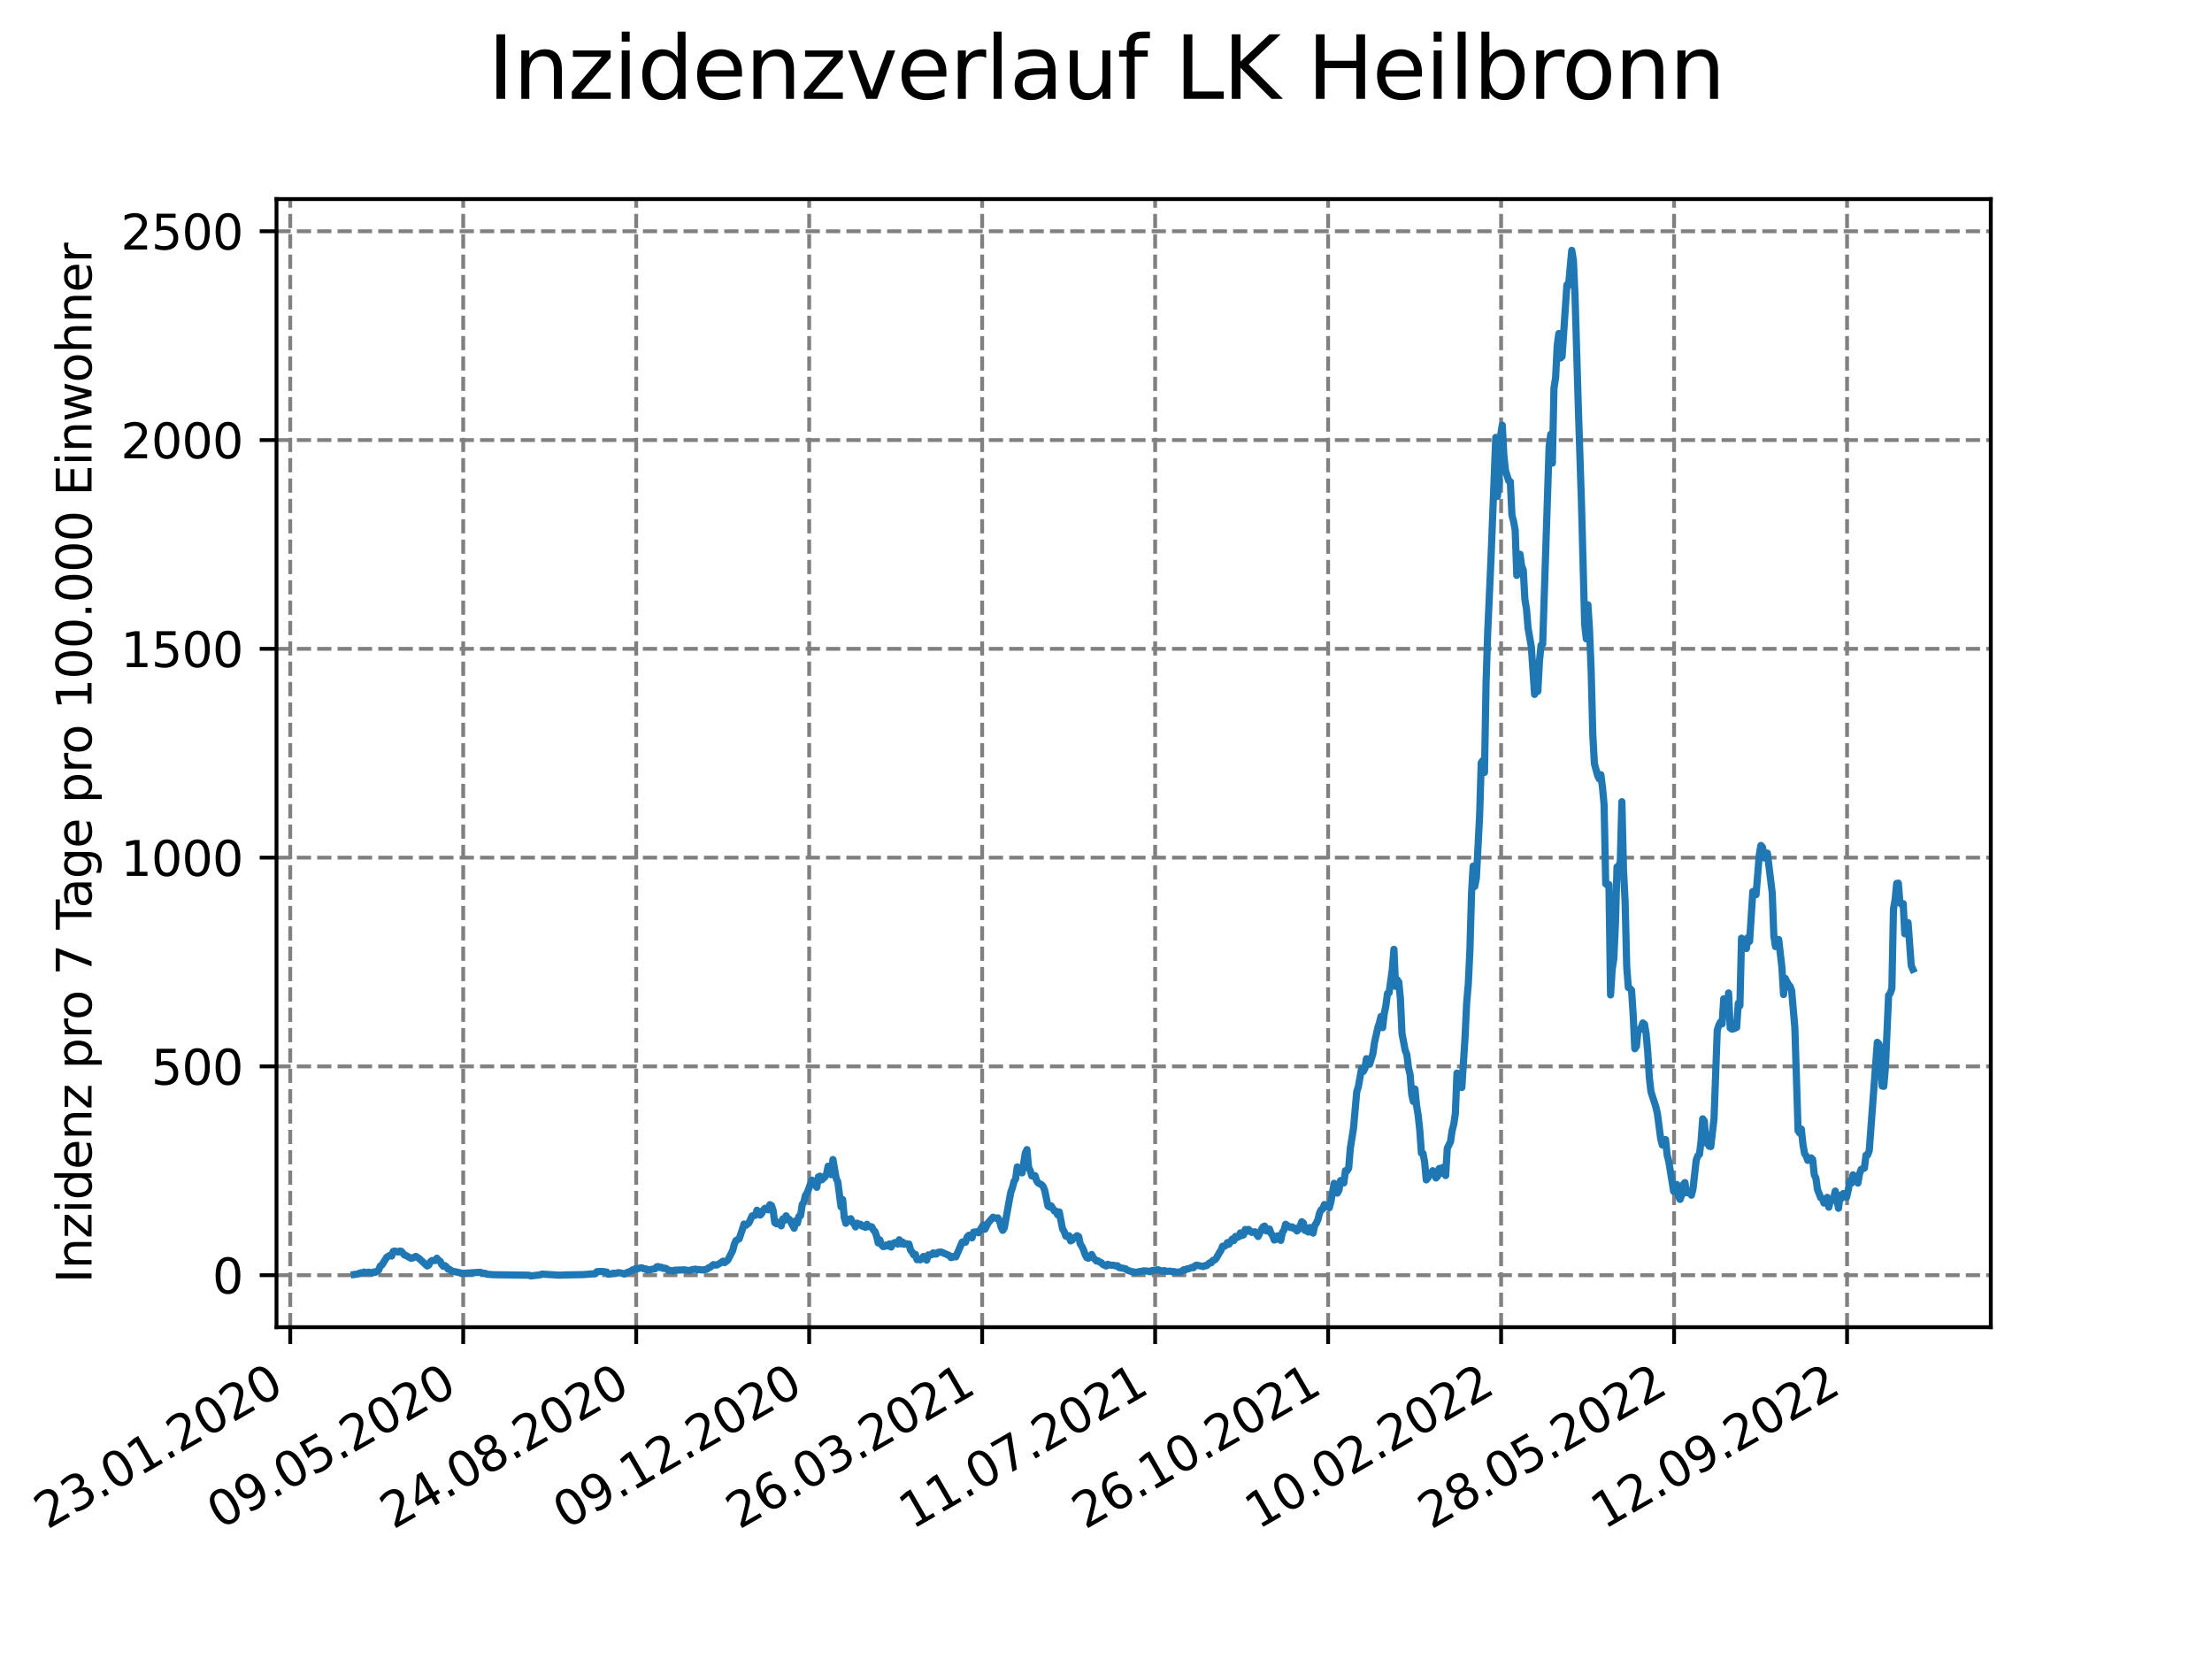 <?xml version="1.0" encoding="utf-8" standalone="no"?>
<!DOCTYPE svg PUBLIC "-//W3C//DTD SVG 1.1//EN"
  "http://www.w3.org/Graphics/SVG/1.1/DTD/svg11.dtd">
<svg xmlns:xlink="http://www.w3.org/1999/xlink" width="460.8pt" height="345.6pt" viewBox="0 0 460.8 345.6" xmlns="http://www.w3.org/2000/svg" version="1.1">
 <defs>
  <style type="text/css">*{stroke-linejoin: round; stroke-linecap: butt}</style>
 </defs>
 <g id="figure_1">
  <g id="patch_1">
   <path d="M 0 345.6 
L 460.8 345.6 
L 460.8 0 
L 0 0 
z
" style="fill: #ffffff"/>
  </g>
  <g id="axes_1">
   <g id="patch_2">
    <path d="M 57.6 276.48 
L 414.72 276.48 
L 414.72 41.472 
L 57.6 41.472 
z
" style="fill: #ffffff"/>
   </g>
   <g id="matplotlib.axis_1">
    <g id="xtick_1">
     <g id="line2d_1">
      <path d="M 60.46 276.48 
L 60.46 41.472 
" clip-path="url(#p7b4a2d4004)" style="fill: none; stroke-dasharray: 2.96,1.28; stroke-dashoffset: 0; stroke: #808080; stroke-width: 0.8"/>
     </g>
     <g id="line2d_2">
      <defs>
       <path id="m127099e296" d="M 0 0 
L 0 3.5 
" style="stroke: #000000; stroke-width: 0.8"/>
      </defs>
      <g>
       <use xlink:href="#m127099e296" x="60.46" y="276.48" style="stroke: #000000; stroke-width: 0.8"/>
      </g>
     </g>
     <g id="text_1">
      <!-- 23.01.2020 -->
      <g transform="translate(9.835 318.689) rotate(-30) scale(0.1 -0.1)">
       <defs>
        <path id="DejaVuSans-32" d="M 1228 531 
L 3431 531 
L 3431 0 
L 469 0 
L 469 531 
Q 828 903 1448 1529 
Q 2069 2156 2228 2338 
Q 2531 2678 2651 2914 
Q 2772 3150 2772 3378 
Q 2772 3750 2511 3984 
Q 2250 4219 1831 4219 
Q 1534 4219 1204 4116 
Q 875 4013 500 3803 
L 500 4441 
Q 881 4594 1212 4672 
Q 1544 4750 1819 4750 
Q 2544 4750 2975 4387 
Q 3406 4025 3406 3419 
Q 3406 3131 3298 2873 
Q 3191 2616 2906 2266 
Q 2828 2175 2409 1742 
Q 1991 1309 1228 531 
z
" transform="scale(0.016)"/>
        <path id="DejaVuSans-33" d="M 2597 2516 
Q 3050 2419 3304 2112 
Q 3559 1806 3559 1356 
Q 3559 666 3084 287 
Q 2609 -91 1734 -91 
Q 1441 -91 1130 -33 
Q 819 25 488 141 
L 488 750 
Q 750 597 1062 519 
Q 1375 441 1716 441 
Q 2309 441 2620 675 
Q 2931 909 2931 1356 
Q 2931 1769 2642 2001 
Q 2353 2234 1838 2234 
L 1294 2234 
L 1294 2753 
L 1863 2753 
Q 2328 2753 2575 2939 
Q 2822 3125 2822 3475 
Q 2822 3834 2567 4026 
Q 2313 4219 1838 4219 
Q 1578 4219 1281 4162 
Q 984 4106 628 3988 
L 628 4550 
Q 988 4650 1302 4700 
Q 1616 4750 1894 4750 
Q 2613 4750 3031 4423 
Q 3450 4097 3450 3541 
Q 3450 3153 3228 2886 
Q 3006 2619 2597 2516 
z
" transform="scale(0.016)"/>
        <path id="DejaVuSans-2e" d="M 684 794 
L 1344 794 
L 1344 0 
L 684 0 
L 684 794 
z
" transform="scale(0.016)"/>
        <path id="DejaVuSans-30" d="M 2034 4250 
Q 1547 4250 1301 3770 
Q 1056 3291 1056 2328 
Q 1056 1369 1301 889 
Q 1547 409 2034 409 
Q 2525 409 2770 889 
Q 3016 1369 3016 2328 
Q 3016 3291 2770 3770 
Q 2525 4250 2034 4250 
z
M 2034 4750 
Q 2819 4750 3233 4129 
Q 3647 3509 3647 2328 
Q 3647 1150 3233 529 
Q 2819 -91 2034 -91 
Q 1250 -91 836 529 
Q 422 1150 422 2328 
Q 422 3509 836 4129 
Q 1250 4750 2034 4750 
z
" transform="scale(0.016)"/>
        <path id="DejaVuSans-31" d="M 794 531 
L 1825 531 
L 1825 4091 
L 703 3866 
L 703 4441 
L 1819 4666 
L 2450 4666 
L 2450 531 
L 3481 531 
L 3481 0 
L 794 0 
L 794 531 
z
" transform="scale(0.016)"/>
       </defs>
       <use xlink:href="#DejaVuSans-32"/>
       <use xlink:href="#DejaVuSans-33" x="63.623"/>
       <use xlink:href="#DejaVuSans-2e" x="127.246"/>
       <use xlink:href="#DejaVuSans-30" x="159.033"/>
       <use xlink:href="#DejaVuSans-31" x="222.656"/>
       <use xlink:href="#DejaVuSans-2e" x="286.279"/>
       <use xlink:href="#DejaVuSans-32" x="318.066"/>
       <use xlink:href="#DejaVuSans-30" x="381.689"/>
       <use xlink:href="#DejaVuSans-32" x="445.312"/>
       <use xlink:href="#DejaVuSans-30" x="508.936"/>
      </g>
     </g>
    </g>
    <g id="xtick_2">
     <g id="line2d_3">
      <path d="M 96.495 276.48 
L 96.495 41.472 
" clip-path="url(#p7b4a2d4004)" style="fill: none; stroke-dasharray: 2.96,1.28; stroke-dashoffset: 0; stroke: #808080; stroke-width: 0.8"/>
     </g>
     <g id="line2d_4">
      <g>
       <use xlink:href="#m127099e296" x="96.495" y="276.48" style="stroke: #000000; stroke-width: 0.8"/>
      </g>
     </g>
     <g id="text_2">
      <!-- 09.05.2020 -->
      <g transform="translate(45.87 318.689) rotate(-30) scale(0.1 -0.1)">
       <defs>
        <path id="DejaVuSans-39" d="M 703 97 
L 703 672 
Q 941 559 1184 500 
Q 1428 441 1663 441 
Q 2288 441 2617 861 
Q 2947 1281 2994 2138 
Q 2813 1869 2534 1725 
Q 2256 1581 1919 1581 
Q 1219 1581 811 2004 
Q 403 2428 403 3163 
Q 403 3881 828 4315 
Q 1253 4750 1959 4750 
Q 2769 4750 3195 4129 
Q 3622 3509 3622 2328 
Q 3622 1225 3098 567 
Q 2575 -91 1691 -91 
Q 1453 -91 1209 -44 
Q 966 3 703 97 
z
M 1959 2075 
Q 2384 2075 2632 2365 
Q 2881 2656 2881 3163 
Q 2881 3666 2632 3958 
Q 2384 4250 1959 4250 
Q 1534 4250 1286 3958 
Q 1038 3666 1038 3163 
Q 1038 2656 1286 2365 
Q 1534 2075 1959 2075 
z
" transform="scale(0.016)"/>
        <path id="DejaVuSans-35" d="M 691 4666 
L 3169 4666 
L 3169 4134 
L 1269 4134 
L 1269 2991 
Q 1406 3038 1543 3061 
Q 1681 3084 1819 3084 
Q 2600 3084 3056 2656 
Q 3513 2228 3513 1497 
Q 3513 744 3044 326 
Q 2575 -91 1722 -91 
Q 1428 -91 1123 -41 
Q 819 9 494 109 
L 494 744 
Q 775 591 1075 516 
Q 1375 441 1709 441 
Q 2250 441 2565 725 
Q 2881 1009 2881 1497 
Q 2881 1984 2565 2268 
Q 2250 2553 1709 2553 
Q 1456 2553 1204 2497 
Q 953 2441 691 2322 
L 691 4666 
z
" transform="scale(0.016)"/>
       </defs>
       <use xlink:href="#DejaVuSans-30"/>
       <use xlink:href="#DejaVuSans-39" x="63.623"/>
       <use xlink:href="#DejaVuSans-2e" x="127.246"/>
       <use xlink:href="#DejaVuSans-30" x="159.033"/>
       <use xlink:href="#DejaVuSans-35" x="222.656"/>
       <use xlink:href="#DejaVuSans-2e" x="286.279"/>
       <use xlink:href="#DejaVuSans-32" x="318.066"/>
       <use xlink:href="#DejaVuSans-30" x="381.689"/>
       <use xlink:href="#DejaVuSans-32" x="445.312"/>
       <use xlink:href="#DejaVuSans-30" x="508.936"/>
      </g>
     </g>
    </g>
    <g id="xtick_3">
     <g id="line2d_5">
      <path d="M 132.53 276.48 
L 132.53 41.472 
" clip-path="url(#p7b4a2d4004)" style="fill: none; stroke-dasharray: 2.96,1.28; stroke-dashoffset: 0; stroke: #808080; stroke-width: 0.8"/>
     </g>
     <g id="line2d_6">
      <g>
       <use xlink:href="#m127099e296" x="132.53" y="276.48" style="stroke: #000000; stroke-width: 0.8"/>
      </g>
     </g>
     <g id="text_3">
      <!-- 24.08.2020 -->
      <g transform="translate(81.905 318.689) rotate(-30) scale(0.1 -0.1)">
       <defs>
        <path id="DejaVuSans-34" d="M 2419 4116 
L 825 1625 
L 2419 1625 
L 2419 4116 
z
M 2253 4666 
L 3047 4666 
L 3047 1625 
L 3713 1625 
L 3713 1100 
L 3047 1100 
L 3047 0 
L 2419 0 
L 2419 1100 
L 313 1100 
L 313 1709 
L 2253 4666 
z
" transform="scale(0.016)"/>
        <path id="DejaVuSans-38" d="M 2034 2216 
Q 1584 2216 1326 1975 
Q 1069 1734 1069 1313 
Q 1069 891 1326 650 
Q 1584 409 2034 409 
Q 2484 409 2743 651 
Q 3003 894 3003 1313 
Q 3003 1734 2745 1975 
Q 2488 2216 2034 2216 
z
M 1403 2484 
Q 997 2584 770 2862 
Q 544 3141 544 3541 
Q 544 4100 942 4425 
Q 1341 4750 2034 4750 
Q 2731 4750 3128 4425 
Q 3525 4100 3525 3541 
Q 3525 3141 3298 2862 
Q 3072 2584 2669 2484 
Q 3125 2378 3379 2068 
Q 3634 1759 3634 1313 
Q 3634 634 3220 271 
Q 2806 -91 2034 -91 
Q 1263 -91 848 271 
Q 434 634 434 1313 
Q 434 1759 690 2068 
Q 947 2378 1403 2484 
z
M 1172 3481 
Q 1172 3119 1398 2916 
Q 1625 2713 2034 2713 
Q 2441 2713 2670 2916 
Q 2900 3119 2900 3481 
Q 2900 3844 2670 4047 
Q 2441 4250 2034 4250 
Q 1625 4250 1398 4047 
Q 1172 3844 1172 3481 
z
" transform="scale(0.016)"/>
       </defs>
       <use xlink:href="#DejaVuSans-32"/>
       <use xlink:href="#DejaVuSans-34" x="63.623"/>
       <use xlink:href="#DejaVuSans-2e" x="127.246"/>
       <use xlink:href="#DejaVuSans-30" x="159.033"/>
       <use xlink:href="#DejaVuSans-38" x="222.656"/>
       <use xlink:href="#DejaVuSans-2e" x="286.279"/>
       <use xlink:href="#DejaVuSans-32" x="318.066"/>
       <use xlink:href="#DejaVuSans-30" x="381.689"/>
       <use xlink:href="#DejaVuSans-32" x="445.312"/>
       <use xlink:href="#DejaVuSans-30" x="508.936"/>
      </g>
     </g>
    </g>
    <g id="xtick_4">
     <g id="line2d_7">
      <path d="M 168.566 276.48 
L 168.566 41.472 
" clip-path="url(#p7b4a2d4004)" style="fill: none; stroke-dasharray: 2.96,1.28; stroke-dashoffset: 0; stroke: #808080; stroke-width: 0.8"/>
     </g>
     <g id="line2d_8">
      <g>
       <use xlink:href="#m127099e296" x="168.566" y="276.48" style="stroke: #000000; stroke-width: 0.8"/>
      </g>
     </g>
     <g id="text_4">
      <!-- 09.12.2020 -->
      <g transform="translate(117.941 318.689) rotate(-30) scale(0.1 -0.1)">
       <use xlink:href="#DejaVuSans-30"/>
       <use xlink:href="#DejaVuSans-39" x="63.623"/>
       <use xlink:href="#DejaVuSans-2e" x="127.246"/>
       <use xlink:href="#DejaVuSans-31" x="159.033"/>
       <use xlink:href="#DejaVuSans-32" x="222.656"/>
       <use xlink:href="#DejaVuSans-2e" x="286.279"/>
       <use xlink:href="#DejaVuSans-32" x="318.066"/>
       <use xlink:href="#DejaVuSans-30" x="381.689"/>
       <use xlink:href="#DejaVuSans-32" x="445.312"/>
       <use xlink:href="#DejaVuSans-30" x="508.936"/>
      </g>
     </g>
    </g>
    <g id="xtick_5">
     <g id="line2d_9">
      <path d="M 204.601 276.48 
L 204.601 41.472 
" clip-path="url(#p7b4a2d4004)" style="fill: none; stroke-dasharray: 2.96,1.28; stroke-dashoffset: 0; stroke: #808080; stroke-width: 0.8"/>
     </g>
     <g id="line2d_10">
      <g>
       <use xlink:href="#m127099e296" x="204.601" y="276.48" style="stroke: #000000; stroke-width: 0.8"/>
      </g>
     </g>
     <g id="text_5">
      <!-- 26.03.2021 -->
      <g transform="translate(153.976 318.689) rotate(-30) scale(0.1 -0.1)">
       <defs>
        <path id="DejaVuSans-36" d="M 2113 2584 
Q 1688 2584 1439 2293 
Q 1191 2003 1191 1497 
Q 1191 994 1439 701 
Q 1688 409 2113 409 
Q 2538 409 2786 701 
Q 3034 994 3034 1497 
Q 3034 2003 2786 2293 
Q 2538 2584 2113 2584 
z
M 3366 4563 
L 3366 3988 
Q 3128 4100 2886 4159 
Q 2644 4219 2406 4219 
Q 1781 4219 1451 3797 
Q 1122 3375 1075 2522 
Q 1259 2794 1537 2939 
Q 1816 3084 2150 3084 
Q 2853 3084 3261 2657 
Q 3669 2231 3669 1497 
Q 3669 778 3244 343 
Q 2819 -91 2113 -91 
Q 1303 -91 875 529 
Q 447 1150 447 2328 
Q 447 3434 972 4092 
Q 1497 4750 2381 4750 
Q 2619 4750 2861 4703 
Q 3103 4656 3366 4563 
z
" transform="scale(0.016)"/>
       </defs>
       <use xlink:href="#DejaVuSans-32"/>
       <use xlink:href="#DejaVuSans-36" x="63.623"/>
       <use xlink:href="#DejaVuSans-2e" x="127.246"/>
       <use xlink:href="#DejaVuSans-30" x="159.033"/>
       <use xlink:href="#DejaVuSans-33" x="222.656"/>
       <use xlink:href="#DejaVuSans-2e" x="286.279"/>
       <use xlink:href="#DejaVuSans-32" x="318.066"/>
       <use xlink:href="#DejaVuSans-30" x="381.689"/>
       <use xlink:href="#DejaVuSans-32" x="445.312"/>
       <use xlink:href="#DejaVuSans-31" x="508.936"/>
      </g>
     </g>
    </g>
    <g id="xtick_6">
     <g id="line2d_11">
      <path d="M 240.636 276.48 
L 240.636 41.472 
" clip-path="url(#p7b4a2d4004)" style="fill: none; stroke-dasharray: 2.96,1.28; stroke-dashoffset: 0; stroke: #808080; stroke-width: 0.8"/>
     </g>
     <g id="line2d_12">
      <g>
       <use xlink:href="#m127099e296" x="240.636" y="276.48" style="stroke: #000000; stroke-width: 0.8"/>
      </g>
     </g>
     <g id="text_6">
      <!-- 11.07.2021 -->
      <g transform="translate(190.011 318.689) rotate(-30) scale(0.1 -0.1)">
       <defs>
        <path id="DejaVuSans-37" d="M 525 4666 
L 3525 4666 
L 3525 4397 
L 1831 0 
L 1172 0 
L 2766 4134 
L 525 4134 
L 525 4666 
z
" transform="scale(0.016)"/>
       </defs>
       <use xlink:href="#DejaVuSans-31"/>
       <use xlink:href="#DejaVuSans-31" x="63.623"/>
       <use xlink:href="#DejaVuSans-2e" x="127.246"/>
       <use xlink:href="#DejaVuSans-30" x="159.033"/>
       <use xlink:href="#DejaVuSans-37" x="222.656"/>
       <use xlink:href="#DejaVuSans-2e" x="286.279"/>
       <use xlink:href="#DejaVuSans-32" x="318.066"/>
       <use xlink:href="#DejaVuSans-30" x="381.689"/>
       <use xlink:href="#DejaVuSans-32" x="445.312"/>
       <use xlink:href="#DejaVuSans-31" x="508.936"/>
      </g>
     </g>
    </g>
    <g id="xtick_7">
     <g id="line2d_13">
      <path d="M 276.672 276.48 
L 276.672 41.472 
" clip-path="url(#p7b4a2d4004)" style="fill: none; stroke-dasharray: 2.96,1.28; stroke-dashoffset: 0; stroke: #808080; stroke-width: 0.8"/>
     </g>
     <g id="line2d_14">
      <g>
       <use xlink:href="#m127099e296" x="276.672" y="276.48" style="stroke: #000000; stroke-width: 0.8"/>
      </g>
     </g>
     <g id="text_7">
      <!-- 26.10.2021 -->
      <g transform="translate(226.046 318.689) rotate(-30) scale(0.1 -0.1)">
       <use xlink:href="#DejaVuSans-32"/>
       <use xlink:href="#DejaVuSans-36" x="63.623"/>
       <use xlink:href="#DejaVuSans-2e" x="127.246"/>
       <use xlink:href="#DejaVuSans-31" x="159.033"/>
       <use xlink:href="#DejaVuSans-30" x="222.656"/>
       <use xlink:href="#DejaVuSans-2e" x="286.279"/>
       <use xlink:href="#DejaVuSans-32" x="318.066"/>
       <use xlink:href="#DejaVuSans-30" x="381.689"/>
       <use xlink:href="#DejaVuSans-32" x="445.312"/>
       <use xlink:href="#DejaVuSans-31" x="508.936"/>
      </g>
     </g>
    </g>
    <g id="xtick_8">
     <g id="line2d_15">
      <path d="M 312.707 276.48 
L 312.707 41.472 
" clip-path="url(#p7b4a2d4004)" style="fill: none; stroke-dasharray: 2.96,1.28; stroke-dashoffset: 0; stroke: #808080; stroke-width: 0.8"/>
     </g>
     <g id="line2d_16">
      <g>
       <use xlink:href="#m127099e296" x="312.707" y="276.48" style="stroke: #000000; stroke-width: 0.8"/>
      </g>
     </g>
     <g id="text_8">
      <!-- 10.02.2022 -->
      <g transform="translate(262.082 318.689) rotate(-30) scale(0.1 -0.1)">
       <use xlink:href="#DejaVuSans-31"/>
       <use xlink:href="#DejaVuSans-30" x="63.623"/>
       <use xlink:href="#DejaVuSans-2e" x="127.246"/>
       <use xlink:href="#DejaVuSans-30" x="159.033"/>
       <use xlink:href="#DejaVuSans-32" x="222.656"/>
       <use xlink:href="#DejaVuSans-2e" x="286.279"/>
       <use xlink:href="#DejaVuSans-32" x="318.066"/>
       <use xlink:href="#DejaVuSans-30" x="381.689"/>
       <use xlink:href="#DejaVuSans-32" x="445.312"/>
       <use xlink:href="#DejaVuSans-32" x="508.936"/>
      </g>
     </g>
    </g>
    <g id="xtick_9">
     <g id="line2d_17">
      <path d="M 348.742 276.48 
L 348.742 41.472 
" clip-path="url(#p7b4a2d4004)" style="fill: none; stroke-dasharray: 2.96,1.28; stroke-dashoffset: 0; stroke: #808080; stroke-width: 0.8"/>
     </g>
     <g id="line2d_18">
      <g>
       <use xlink:href="#m127099e296" x="348.742" y="276.48" style="stroke: #000000; stroke-width: 0.8"/>
      </g>
     </g>
     <g id="text_9">
      <!-- 28.05.2022 -->
      <g transform="translate(298.117 318.689) rotate(-30) scale(0.1 -0.1)">
       <use xlink:href="#DejaVuSans-32"/>
       <use xlink:href="#DejaVuSans-38" x="63.623"/>
       <use xlink:href="#DejaVuSans-2e" x="127.246"/>
       <use xlink:href="#DejaVuSans-30" x="159.033"/>
       <use xlink:href="#DejaVuSans-35" x="222.656"/>
       <use xlink:href="#DejaVuSans-2e" x="286.279"/>
       <use xlink:href="#DejaVuSans-32" x="318.066"/>
       <use xlink:href="#DejaVuSans-30" x="381.689"/>
       <use xlink:href="#DejaVuSans-32" x="445.312"/>
       <use xlink:href="#DejaVuSans-32" x="508.936"/>
      </g>
     </g>
    </g>
    <g id="xtick_10">
     <g id="line2d_19">
      <path d="M 384.778 276.48 
L 384.778 41.472 
" clip-path="url(#p7b4a2d4004)" style="fill: none; stroke-dasharray: 2.96,1.28; stroke-dashoffset: 0; stroke: #808080; stroke-width: 0.8"/>
     </g>
     <g id="line2d_20">
      <g>
       <use xlink:href="#m127099e296" x="384.778" y="276.48" style="stroke: #000000; stroke-width: 0.8"/>
      </g>
     </g>
     <g id="text_10">
      <!-- 12.09.2022 -->
      <g transform="translate(334.152 318.689) rotate(-30) scale(0.1 -0.1)">
       <use xlink:href="#DejaVuSans-31"/>
       <use xlink:href="#DejaVuSans-32" x="63.623"/>
       <use xlink:href="#DejaVuSans-2e" x="127.246"/>
       <use xlink:href="#DejaVuSans-30" x="159.033"/>
       <use xlink:href="#DejaVuSans-39" x="222.656"/>
       <use xlink:href="#DejaVuSans-2e" x="286.279"/>
       <use xlink:href="#DejaVuSans-32" x="318.066"/>
       <use xlink:href="#DejaVuSans-30" x="381.689"/>
       <use xlink:href="#DejaVuSans-32" x="445.312"/>
       <use xlink:href="#DejaVuSans-32" x="508.936"/>
      </g>
     </g>
    </g>
   </g>
   <g id="matplotlib.axis_2">
    <g id="ytick_1">
     <g id="line2d_21">
      <path d="M 57.6 265.646 
L 414.72 265.646 
" clip-path="url(#p7b4a2d4004)" style="fill: none; stroke-dasharray: 2.96,1.28; stroke-dashoffset: 0; stroke: #808080; stroke-width: 0.8"/>
     </g>
     <g id="line2d_22">
      <defs>
       <path id="mce96eccc51" d="M 0 0 
L -3.5 0 
" style="stroke: #000000; stroke-width: 0.8"/>
      </defs>
      <g>
       <use xlink:href="#mce96eccc51" x="57.6" y="265.646" style="stroke: #000000; stroke-width: 0.8"/>
      </g>
     </g>
     <g id="text_11">
      <!-- 0 -->
      <g transform="translate(44.237 269.446) scale(0.1 -0.1)">
       <use xlink:href="#DejaVuSans-30"/>
      </g>
     </g>
    </g>
    <g id="ytick_2">
     <g id="line2d_23">
      <path d="M 57.6 222.153 
L 414.72 222.153 
" clip-path="url(#p7b4a2d4004)" style="fill: none; stroke-dasharray: 2.96,1.28; stroke-dashoffset: 0; stroke: #808080; stroke-width: 0.8"/>
     </g>
     <g id="line2d_24">
      <g>
       <use xlink:href="#mce96eccc51" x="57.6" y="222.153" style="stroke: #000000; stroke-width: 0.8"/>
      </g>
     </g>
     <g id="text_12">
      <!-- 500 -->
      <g transform="translate(31.512 225.952) scale(0.1 -0.1)">
       <use xlink:href="#DejaVuSans-35"/>
       <use xlink:href="#DejaVuSans-30" x="63.623"/>
       <use xlink:href="#DejaVuSans-30" x="127.246"/>
      </g>
     </g>
    </g>
    <g id="ytick_3">
     <g id="line2d_25">
      <path d="M 57.6 178.659 
L 414.72 178.659 
" clip-path="url(#p7b4a2d4004)" style="fill: none; stroke-dasharray: 2.96,1.28; stroke-dashoffset: 0; stroke: #808080; stroke-width: 0.8"/>
     </g>
     <g id="line2d_26">
      <g>
       <use xlink:href="#mce96eccc51" x="57.6" y="178.659" style="stroke: #000000; stroke-width: 0.8"/>
      </g>
     </g>
     <g id="text_13">
      <!-- 1000 -->
      <g transform="translate(25.15 182.459) scale(0.1 -0.1)">
       <use xlink:href="#DejaVuSans-31"/>
       <use xlink:href="#DejaVuSans-30" x="63.623"/>
       <use xlink:href="#DejaVuSans-30" x="127.246"/>
       <use xlink:href="#DejaVuSans-30" x="190.869"/>
      </g>
     </g>
    </g>
    <g id="ytick_4">
     <g id="line2d_27">
      <path d="M 57.6 135.166 
L 414.72 135.166 
" clip-path="url(#p7b4a2d4004)" style="fill: none; stroke-dasharray: 2.96,1.28; stroke-dashoffset: 0; stroke: #808080; stroke-width: 0.8"/>
     </g>
     <g id="line2d_28">
      <g>
       <use xlink:href="#mce96eccc51" x="57.6" y="135.166" style="stroke: #000000; stroke-width: 0.8"/>
      </g>
     </g>
     <g id="text_14">
      <!-- 1500 -->
      <g transform="translate(25.15 138.965) scale(0.1 -0.1)">
       <use xlink:href="#DejaVuSans-31"/>
       <use xlink:href="#DejaVuSans-35" x="63.623"/>
       <use xlink:href="#DejaVuSans-30" x="127.246"/>
       <use xlink:href="#DejaVuSans-30" x="190.869"/>
      </g>
     </g>
    </g>
    <g id="ytick_5">
     <g id="line2d_29">
      <path d="M 57.6 91.673 
L 414.72 91.673 
" clip-path="url(#p7b4a2d4004)" style="fill: none; stroke-dasharray: 2.96,1.28; stroke-dashoffset: 0; stroke: #808080; stroke-width: 0.8"/>
     </g>
     <g id="line2d_30">
      <g>
       <use xlink:href="#mce96eccc51" x="57.6" y="91.673" style="stroke: #000000; stroke-width: 0.8"/>
      </g>
     </g>
     <g id="text_15">
      <!-- 2000 -->
      <g transform="translate(25.15 95.472) scale(0.1 -0.1)">
       <use xlink:href="#DejaVuSans-32"/>
       <use xlink:href="#DejaVuSans-30" x="63.623"/>
       <use xlink:href="#DejaVuSans-30" x="127.246"/>
       <use xlink:href="#DejaVuSans-30" x="190.869"/>
      </g>
     </g>
    </g>
    <g id="ytick_6">
     <g id="line2d_31">
      <path d="M 57.6 48.179 
L 414.72 48.179 
" clip-path="url(#p7b4a2d4004)" style="fill: none; stroke-dasharray: 2.96,1.28; stroke-dashoffset: 0; stroke: #808080; stroke-width: 0.8"/>
     </g>
     <g id="line2d_32">
      <g>
       <use xlink:href="#mce96eccc51" x="57.6" y="48.179" style="stroke: #000000; stroke-width: 0.8"/>
      </g>
     </g>
     <g id="text_16">
      <!-- 2500 -->
      <g transform="translate(25.15 51.979) scale(0.1 -0.1)">
       <use xlink:href="#DejaVuSans-32"/>
       <use xlink:href="#DejaVuSans-35" x="63.623"/>
       <use xlink:href="#DejaVuSans-30" x="127.246"/>
       <use xlink:href="#DejaVuSans-30" x="190.869"/>
      </g>
     </g>
    </g>
    <g id="text_17">
     <!-- Inzidenz pro 7 Tage pro 100.000 Einwohner -->
     <g transform="translate(19.07 267.301) rotate(-90) scale(0.1 -0.1)">
      <defs>
       <path id="DejaVuSans-49" d="M 628 4666 
L 1259 4666 
L 1259 0 
L 628 0 
L 628 4666 
z
" transform="scale(0.016)"/>
       <path id="DejaVuSans-6e" d="M 3513 2113 
L 3513 0 
L 2938 0 
L 2938 2094 
Q 2938 2591 2744 2837 
Q 2550 3084 2163 3084 
Q 1697 3084 1428 2787 
Q 1159 2491 1159 1978 
L 1159 0 
L 581 0 
L 581 3500 
L 1159 3500 
L 1159 2956 
Q 1366 3272 1645 3428 
Q 1925 3584 2291 3584 
Q 2894 3584 3203 3211 
Q 3513 2838 3513 2113 
z
" transform="scale(0.016)"/>
       <path id="DejaVuSans-7a" d="M 353 3500 
L 3084 3500 
L 3084 2975 
L 922 459 
L 3084 459 
L 3084 0 
L 275 0 
L 275 525 
L 2438 3041 
L 353 3041 
L 353 3500 
z
" transform="scale(0.016)"/>
       <path id="DejaVuSans-69" d="M 603 3500 
L 1178 3500 
L 1178 0 
L 603 0 
L 603 3500 
z
M 603 4863 
L 1178 4863 
L 1178 4134 
L 603 4134 
L 603 4863 
z
" transform="scale(0.016)"/>
       <path id="DejaVuSans-64" d="M 2906 2969 
L 2906 4863 
L 3481 4863 
L 3481 0 
L 2906 0 
L 2906 525 
Q 2725 213 2448 61 
Q 2172 -91 1784 -91 
Q 1150 -91 751 415 
Q 353 922 353 1747 
Q 353 2572 751 3078 
Q 1150 3584 1784 3584 
Q 2172 3584 2448 3432 
Q 2725 3281 2906 2969 
z
M 947 1747 
Q 947 1113 1208 752 
Q 1469 391 1925 391 
Q 2381 391 2643 752 
Q 2906 1113 2906 1747 
Q 2906 2381 2643 2742 
Q 2381 3103 1925 3103 
Q 1469 3103 1208 2742 
Q 947 2381 947 1747 
z
" transform="scale(0.016)"/>
       <path id="DejaVuSans-65" d="M 3597 1894 
L 3597 1613 
L 953 1613 
Q 991 1019 1311 708 
Q 1631 397 2203 397 
Q 2534 397 2845 478 
Q 3156 559 3463 722 
L 3463 178 
Q 3153 47 2828 -22 
Q 2503 -91 2169 -91 
Q 1331 -91 842 396 
Q 353 884 353 1716 
Q 353 2575 817 3079 
Q 1281 3584 2069 3584 
Q 2775 3584 3186 3129 
Q 3597 2675 3597 1894 
z
M 3022 2063 
Q 3016 2534 2758 2815 
Q 2500 3097 2075 3097 
Q 1594 3097 1305 2825 
Q 1016 2553 972 2059 
L 3022 2063 
z
" transform="scale(0.016)"/>
       <path id="DejaVuSans-20" transform="scale(0.016)"/>
       <path id="DejaVuSans-70" d="M 1159 525 
L 1159 -1331 
L 581 -1331 
L 581 3500 
L 1159 3500 
L 1159 2969 
Q 1341 3281 1617 3432 
Q 1894 3584 2278 3584 
Q 2916 3584 3314 3078 
Q 3713 2572 3713 1747 
Q 3713 922 3314 415 
Q 2916 -91 2278 -91 
Q 1894 -91 1617 61 
Q 1341 213 1159 525 
z
M 3116 1747 
Q 3116 2381 2855 2742 
Q 2594 3103 2138 3103 
Q 1681 3103 1420 2742 
Q 1159 2381 1159 1747 
Q 1159 1113 1420 752 
Q 1681 391 2138 391 
Q 2594 391 2855 752 
Q 3116 1113 3116 1747 
z
" transform="scale(0.016)"/>
       <path id="DejaVuSans-72" d="M 2631 2963 
Q 2534 3019 2420 3045 
Q 2306 3072 2169 3072 
Q 1681 3072 1420 2755 
Q 1159 2438 1159 1844 
L 1159 0 
L 581 0 
L 581 3500 
L 1159 3500 
L 1159 2956 
Q 1341 3275 1631 3429 
Q 1922 3584 2338 3584 
Q 2397 3584 2469 3576 
Q 2541 3569 2628 3553 
L 2631 2963 
z
" transform="scale(0.016)"/>
       <path id="DejaVuSans-6f" d="M 1959 3097 
Q 1497 3097 1228 2736 
Q 959 2375 959 1747 
Q 959 1119 1226 758 
Q 1494 397 1959 397 
Q 2419 397 2687 759 
Q 2956 1122 2956 1747 
Q 2956 2369 2687 2733 
Q 2419 3097 1959 3097 
z
M 1959 3584 
Q 2709 3584 3137 3096 
Q 3566 2609 3566 1747 
Q 3566 888 3137 398 
Q 2709 -91 1959 -91 
Q 1206 -91 779 398 
Q 353 888 353 1747 
Q 353 2609 779 3096 
Q 1206 3584 1959 3584 
z
" transform="scale(0.016)"/>
       <path id="DejaVuSans-54" d="M -19 4666 
L 3928 4666 
L 3928 4134 
L 2272 4134 
L 2272 0 
L 1638 0 
L 1638 4134 
L -19 4134 
L -19 4666 
z
" transform="scale(0.016)"/>
       <path id="DejaVuSans-61" d="M 2194 1759 
Q 1497 1759 1228 1600 
Q 959 1441 959 1056 
Q 959 750 1161 570 
Q 1363 391 1709 391 
Q 2188 391 2477 730 
Q 2766 1069 2766 1631 
L 2766 1759 
L 2194 1759 
z
M 3341 1997 
L 3341 0 
L 2766 0 
L 2766 531 
Q 2569 213 2275 61 
Q 1981 -91 1556 -91 
Q 1019 -91 701 211 
Q 384 513 384 1019 
Q 384 1609 779 1909 
Q 1175 2209 1959 2209 
L 2766 2209 
L 2766 2266 
Q 2766 2663 2505 2880 
Q 2244 3097 1772 3097 
Q 1472 3097 1187 3025 
Q 903 2953 641 2809 
L 641 3341 
Q 956 3463 1253 3523 
Q 1550 3584 1831 3584 
Q 2591 3584 2966 3190 
Q 3341 2797 3341 1997 
z
" transform="scale(0.016)"/>
       <path id="DejaVuSans-67" d="M 2906 1791 
Q 2906 2416 2648 2759 
Q 2391 3103 1925 3103 
Q 1463 3103 1205 2759 
Q 947 2416 947 1791 
Q 947 1169 1205 825 
Q 1463 481 1925 481 
Q 2391 481 2648 825 
Q 2906 1169 2906 1791 
z
M 3481 434 
Q 3481 -459 3084 -895 
Q 2688 -1331 1869 -1331 
Q 1566 -1331 1297 -1286 
Q 1028 -1241 775 -1147 
L 775 -588 
Q 1028 -725 1275 -790 
Q 1522 -856 1778 -856 
Q 2344 -856 2625 -561 
Q 2906 -266 2906 331 
L 2906 616 
Q 2728 306 2450 153 
Q 2172 0 1784 0 
Q 1141 0 747 490 
Q 353 981 353 1791 
Q 353 2603 747 3093 
Q 1141 3584 1784 3584 
Q 2172 3584 2450 3431 
Q 2728 3278 2906 2969 
L 2906 3500 
L 3481 3500 
L 3481 434 
z
" transform="scale(0.016)"/>
       <path id="DejaVuSans-45" d="M 628 4666 
L 3578 4666 
L 3578 4134 
L 1259 4134 
L 1259 2753 
L 3481 2753 
L 3481 2222 
L 1259 2222 
L 1259 531 
L 3634 531 
L 3634 0 
L 628 0 
L 628 4666 
z
" transform="scale(0.016)"/>
       <path id="DejaVuSans-77" d="M 269 3500 
L 844 3500 
L 1563 769 
L 2278 3500 
L 2956 3500 
L 3675 769 
L 4391 3500 
L 4966 3500 
L 4050 0 
L 3372 0 
L 2619 2869 
L 1863 0 
L 1184 0 
L 269 3500 
z
" transform="scale(0.016)"/>
       <path id="DejaVuSans-68" d="M 3513 2113 
L 3513 0 
L 2938 0 
L 2938 2094 
Q 2938 2591 2744 2837 
Q 2550 3084 2163 3084 
Q 1697 3084 1428 2787 
Q 1159 2491 1159 1978 
L 1159 0 
L 581 0 
L 581 4863 
L 1159 4863 
L 1159 2956 
Q 1366 3272 1645 3428 
Q 1925 3584 2291 3584 
Q 2894 3584 3203 3211 
Q 3513 2838 3513 2113 
z
" transform="scale(0.016)"/>
      </defs>
      <use xlink:href="#DejaVuSans-49"/>
      <use xlink:href="#DejaVuSans-6e" x="29.492"/>
      <use xlink:href="#DejaVuSans-7a" x="92.871"/>
      <use xlink:href="#DejaVuSans-69" x="145.361"/>
      <use xlink:href="#DejaVuSans-64" x="173.145"/>
      <use xlink:href="#DejaVuSans-65" x="236.621"/>
      <use xlink:href="#DejaVuSans-6e" x="298.145"/>
      <use xlink:href="#DejaVuSans-7a" x="361.523"/>
      <use xlink:href="#DejaVuSans-20" x="414.014"/>
      <use xlink:href="#DejaVuSans-70" x="445.801"/>
      <use xlink:href="#DejaVuSans-72" x="509.277"/>
      <use xlink:href="#DejaVuSans-6f" x="548.141"/>
      <use xlink:href="#DejaVuSans-20" x="609.322"/>
      <use xlink:href="#DejaVuSans-37" x="641.109"/>
      <use xlink:href="#DejaVuSans-20" x="704.732"/>
      <use xlink:href="#DejaVuSans-54" x="736.52"/>
      <use xlink:href="#DejaVuSans-61" x="781.104"/>
      <use xlink:href="#DejaVuSans-67" x="842.383"/>
      <use xlink:href="#DejaVuSans-65" x="905.859"/>
      <use xlink:href="#DejaVuSans-20" x="967.383"/>
      <use xlink:href="#DejaVuSans-70" x="999.17"/>
      <use xlink:href="#DejaVuSans-72" x="1062.646"/>
      <use xlink:href="#DejaVuSans-6f" x="1101.51"/>
      <use xlink:href="#DejaVuSans-20" x="1162.691"/>
      <use xlink:href="#DejaVuSans-31" x="1194.479"/>
      <use xlink:href="#DejaVuSans-30" x="1258.102"/>
      <use xlink:href="#DejaVuSans-30" x="1321.725"/>
      <use xlink:href="#DejaVuSans-2e" x="1385.348"/>
      <use xlink:href="#DejaVuSans-30" x="1417.135"/>
      <use xlink:href="#DejaVuSans-30" x="1480.758"/>
      <use xlink:href="#DejaVuSans-30" x="1544.381"/>
      <use xlink:href="#DejaVuSans-20" x="1608.004"/>
      <use xlink:href="#DejaVuSans-45" x="1639.791"/>
      <use xlink:href="#DejaVuSans-69" x="1702.975"/>
      <use xlink:href="#DejaVuSans-6e" x="1730.758"/>
      <use xlink:href="#DejaVuSans-77" x="1794.137"/>
      <use xlink:href="#DejaVuSans-6f" x="1875.924"/>
      <use xlink:href="#DejaVuSans-68" x="1937.105"/>
      <use xlink:href="#DejaVuSans-6e" x="2000.484"/>
      <use xlink:href="#DejaVuSans-65" x="2063.863"/>
      <use xlink:href="#DejaVuSans-72" x="2125.387"/>
     </g>
    </g>
   </g>
   <g id="line2d_33">
    <path d="M 73.833 265.495 
L 74.506 265.394 
L 75.18 265.141 
L 75.517 265.141 
L 75.853 264.99 
L 76.19 265.116 
L 76.864 265.015 
L 77.537 265.217 
L 77.874 264.964 
L 78.211 265.04 
L 78.884 264.586 
L 79.221 263.727 
L 79.558 263.525 
L 80.568 261.909 
L 81.242 261.505 
L 81.579 261.656 
L 81.915 260.697 
L 82.252 260.621 
L 82.926 260.823 
L 83.263 260.621 
L 83.599 260.671 
L 84.273 261.454 
L 84.61 261.555 
L 85.62 262.136 
L 85.957 262.06 
L 86.63 261.732 
L 87.304 262.161 
L 88.988 263.727 
L 89.325 263.525 
L 89.661 262.843 
L 89.998 262.591 
L 90.672 262.591 
L 91.008 262.111 
L 91.345 262.515 
L 91.682 262.742 
L 92.019 263.424 
L 92.356 263.803 
L 92.692 263.651 
L 93.029 263.954 
L 93.366 264.409 
L 93.703 264.459 
L 94.039 264.762 
L 96.397 265.267 
L 100.101 265.04 
L 100.438 265.217 
L 101.112 265.267 
L 101.449 265.444 
L 102.796 265.545 
L 110.205 265.646 
L 110.542 265.798 
L 112.562 265.571 
L 112.899 265.419 
L 116.604 265.646 
L 117.614 265.596 
L 121.655 265.52 
L 123.339 265.369 
L 124.013 265.343 
L 124.35 264.914 
L 125.36 264.863 
L 126.37 264.99 
L 126.707 265.419 
L 127.381 265.369 
L 127.717 265.242 
L 128.391 265.242 
L 128.728 265.116 
L 129.401 265.192 
L 130.075 265.394 
L 130.748 265.04 
L 131.422 264.813 
L 131.759 264.535 
L 132.095 264.535 
L 132.432 264.257 
L 132.769 264.308 
L 133.443 264.131 
L 133.779 264.131 
L 134.116 264.308 
L 134.453 264.308 
L 134.79 264.586 
L 135.126 264.459 
L 135.463 264.535 
L 135.8 264.409 
L 136.474 264.308 
L 136.81 263.904 
L 137.147 263.853 
L 137.484 264.055 
L 137.821 264.005 
L 138.157 264.232 
L 138.494 264.182 
L 138.831 264.283 
L 139.168 264.636 
L 139.841 264.661 
L 140.178 264.788 
L 140.515 264.611 
L 142.536 264.535 
L 143.546 264.687 
L 144.219 264.485 
L 144.893 264.384 
L 145.23 264.535 
L 145.567 264.459 
L 146.24 264.56 
L 146.914 264.485 
L 147.25 264.409 
L 147.587 264.106 
L 147.924 264.005 
L 148.598 263.449 
L 149.271 263.55 
L 149.945 263.197 
L 150.618 262.717 
L 150.955 263.02 
L 151.629 262.49 
L 152.639 260.495 
L 152.976 259.181 
L 153.312 258.424 
L 153.986 258.07 
L 154.66 256.075 
L 154.996 254.989 
L 155.333 255.292 
L 156.007 254.762 
L 156.68 253.297 
L 157.354 253.171 
L 157.691 252.11 
L 158.364 253.121 
L 158.701 252.767 
L 159.038 252.035 
L 159.374 251.706 
L 159.711 251.757 
L 160.048 252.035 
L 160.385 250.949 
L 160.722 251.151 
L 161.058 252.186 
L 161.395 254.686 
L 161.732 254.939 
L 162.069 254.611 
L 162.742 255.368 
L 163.079 253.903 
L 163.416 254.232 
L 163.753 253.272 
L 164.089 253.878 
L 164.426 254.004 
L 165.436 255.873 
L 165.773 254.282 
L 166.11 254.813 
L 166.447 253.373 
L 166.784 253.222 
L 167.12 250.924 
L 167.457 250.444 
L 167.794 249.004 
L 168.131 248.55 
L 169.141 245.848 
L 169.478 246.706 
L 169.815 246.454 
L 170.151 247.338 
L 170.488 245.166 
L 170.825 245.014 
L 171.162 245.797 
L 171.835 245.191 
L 172.172 244.635 
L 172.509 242.944 
L 172.846 243.373 
L 173.182 244.711 
L 173.519 241.555 
L 174.193 245.469 
L 174.53 246.201 
L 175.203 251.403 
L 175.54 249.888 
L 175.877 253.651 
L 176.213 254.838 
L 176.55 253.979 
L 176.887 254.282 
L 177.224 253.878 
L 177.561 254.611 
L 177.897 254.914 
L 178.234 255.595 
L 178.571 254.813 
L 178.908 255.141 
L 179.244 255.015 
L 179.581 255.419 
L 179.918 255.469 
L 180.255 255.671 
L 180.592 255.04 
L 180.928 255.545 
L 181.265 255.494 
L 181.602 255.57 
L 181.939 256.227 
L 182.275 256.555 
L 182.612 257.515 
L 182.949 258.929 
L 183.286 258.298 
L 183.623 259.282 
L 183.959 259.686 
L 184.296 259.636 
L 184.633 259.358 
L 184.97 259.56 
L 185.306 259.131 
L 185.643 259.788 
L 185.98 259.08 
L 186.317 258.878 
L 186.654 258.853 
L 186.99 259.156 
L 187.327 258.272 
L 187.664 259.106 
L 188.001 258.727 
L 188.337 259.207 
L 188.674 259.055 
L 189.011 259.207 
L 189.348 259.156 
L 189.685 260.419 
L 190.021 260.823 
L 190.358 261.429 
L 190.695 261.303 
L 191.032 262.414 
L 191.368 262.338 
L 191.705 262.439 
L 192.042 262.262 
L 192.379 261.732 
L 192.716 261.959 
L 193.052 262.515 
L 193.389 261.404 
L 193.726 261.454 
L 194.063 261.378 
L 194.399 261 
L 194.736 261.252 
L 195.073 261.227 
L 195.41 260.873 
L 196.083 260.823 
L 197.767 261.555 
L 198.104 261.985 
L 198.441 261.909 
L 198.778 261.682 
L 199.114 261.833 
L 200.461 258.727 
L 200.798 258.676 
L 201.135 258.777 
L 201.472 257.691 
L 201.809 257.338 
L 202.145 257.338 
L 202.482 257.868 
L 202.819 256.681 
L 203.492 256.606 
L 203.829 256.808 
L 204.84 255.166 
L 205.176 256.075 
L 205.85 254.737 
L 206.86 253.575 
L 207.534 253.802 
L 207.871 253.701 
L 208.207 254.282 
L 208.544 255.595 
L 208.881 256.303 
L 209.218 255.772 
L 210.565 248.348 
L 210.902 247.439 
L 211.238 246.125 
L 211.575 245.595 
L 211.912 243.095 
L 212.249 243.651 
L 212.585 243.499 
L 212.922 244.332 
L 213.596 240.166 
L 213.933 239.484 
L 214.269 243.146 
L 214.606 243.853 
L 214.943 244.964 
L 215.28 244.838 
L 215.617 244.913 
L 215.953 245.999 
L 216.29 246.454 
L 216.964 246.782 
L 217.3 247.136 
L 217.637 247.994 
L 218.311 251.227 
L 218.648 251.454 
L 218.984 251.201 
L 219.658 252.287 
L 219.995 252.313 
L 220.331 253.07 
L 220.668 252.464 
L 221.342 256 
L 221.679 256.53 
L 222.015 257.489 
L 222.352 257.641 
L 222.689 257.414 
L 223.026 258.5 
L 223.362 258.323 
L 223.699 257.868 
L 224.036 257.717 
L 224.373 257.414 
L 224.71 257.616 
L 225.046 259.156 
L 225.383 259.661 
L 225.72 260.368 
L 226.057 261.353 
L 226.393 261.985 
L 226.73 262.111 
L 227.067 261.884 
L 227.404 261.328 
L 227.741 261.985 
L 228.414 262.692 
L 228.751 262.666 
L 229.088 262.919 
L 229.424 263.02 
L 229.761 263.424 
L 230.435 263.727 
L 230.772 263.373 
L 231.108 263.525 
L 232.119 263.601 
L 232.455 263.727 
L 232.792 263.677 
L 233.129 264.055 
L 234.476 264.308 
L 234.813 264.586 
L 235.823 264.939 
L 236.16 264.939 
L 236.497 265.091 
L 237.507 264.863 
L 237.844 264.863 
L 238.181 264.737 
L 239.191 264.813 
L 239.528 264.939 
L 239.865 264.712 
L 241.212 264.51 
L 242.222 264.838 
L 242.559 264.687 
L 242.896 264.838 
L 243.906 264.813 
L 244.243 264.939 
L 244.579 264.889 
L 244.916 265.015 
L 245.59 264.99 
L 245.927 264.99 
L 246.6 264.51 
L 246.937 264.535 
L 247.274 264.333 
L 247.61 264.308 
L 248.284 264.03 
L 248.621 264.081 
L 248.958 263.677 
L 249.294 263.55 
L 250.641 263.853 
L 250.978 263.651 
L 251.315 263.677 
L 251.989 263.07 
L 252.325 263.07 
L 252.662 262.565 
L 252.999 262.49 
L 253.336 262.187 
L 254.009 260.974 
L 254.346 260.469 
L 254.683 259.611 
L 255.02 259.636 
L 255.356 259.434 
L 255.693 258.853 
L 256.03 259.181 
L 256.703 258.121 
L 257.04 258.424 
L 257.377 257.565 
L 257.714 257.792 
L 258.051 257.641 
L 258.387 256.833 
L 258.724 257.388 
L 259.061 257.237 
L 259.398 256.126 
L 259.735 256.505 
L 260.071 256.101 
L 260.745 256.732 
L 261.418 256.606 
L 262.092 257.59 
L 262.766 256.151 
L 263.102 255.595 
L 263.439 255.419 
L 263.776 256.404 
L 264.113 256.454 
L 264.449 256.025 
L 264.786 256.934 
L 265.123 257.414 
L 265.46 258.323 
L 265.797 258.197 
L 266.133 257.439 
L 266.807 258.399 
L 267.144 256.732 
L 267.48 256.252 
L 267.817 255.04 
L 268.828 255.722 
L 269.164 255.57 
L 269.501 255.924 
L 269.838 255.873 
L 270.175 256.429 
L 270.511 256.151 
L 271.185 254.51 
L 271.522 254.787 
L 271.859 256.328 
L 272.195 256 
L 272.532 256.656 
L 272.869 255.722 
L 273.206 256.176 
L 273.542 256.883 
L 273.879 255.267 
L 274.216 254.813 
L 274.553 254.055 
L 274.89 252.666 
L 275.226 252.009 
L 275.563 251.833 
L 275.9 250.924 
L 276.237 251.378 
L 276.573 250.999 
L 276.91 251.605 
L 277.247 250.368 
L 277.921 246.504 
L 278.594 248.55 
L 278.931 247.918 
L 279.268 245.923 
L 279.604 245.923 
L 279.941 246.428 
L 280.278 243.878 
L 280.615 243.903 
L 280.952 243.373 
L 281.288 239.257 
L 281.962 235.014 
L 282.635 227.438 
L 282.972 226.352 
L 283.646 222.589 
L 283.983 223.221 
L 284.319 222.64 
L 284.656 220.544 
L 284.993 220.695 
L 285.33 221.705 
L 286.003 219.483 
L 286.34 217.135 
L 287.014 214.129 
L 287.35 213.119 
L 287.687 211.756 
L 288.024 214.079 
L 288.361 211.175 
L 288.697 209.559 
L 289.034 206.957 
L 289.371 206.831 
L 290.045 201.932 
L 290.381 197.765 
L 290.718 205.467 
L 291.055 204.079 
L 291.392 204.584 
L 291.728 208.018 
L 292.065 215.342 
L 292.739 218.852 
L 293.076 219.685 
L 293.412 222.438 
L 293.749 223.877 
L 294.086 227.994 
L 294.423 229.458 
L 294.759 226.857 
L 295.096 230.292 
L 295.433 232.362 
L 295.77 235.519 
L 296.107 240.216 
L 296.443 240.292 
L 296.78 242.11 
L 297.117 245.797 
L 297.454 245.393 
L 297.79 244.686 
L 298.127 244.383 
L 298.464 243.878 
L 299.138 245.393 
L 299.474 245.04 
L 299.811 243.423 
L 300.148 244.433 
L 300.485 243.247 
L 300.821 243.12 
L 301.158 244.888 
L 301.495 239.206 
L 302.169 237.842 
L 302.505 235.519 
L 302.842 234.231 
L 303.179 231.958 
L 303.516 223.549 
L 303.852 223.852 
L 304.526 226.554 
L 305.2 216.049 
L 305.536 208.851 
L 305.873 204.988 
L 306.21 197.816 
L 306.547 186.123 
L 306.884 180.416 
L 307.22 184.659 
L 307.557 182.891 
L 308.231 169.885 
L 308.567 158.9 
L 308.904 158.42 
L 309.241 160.921 
L 309.578 142.182 
L 309.915 131.728 
L 310.588 116.727 
L 311.598 91.12 
L 311.935 103.419 
L 312.272 100.615 
L 312.609 90.691 
L 312.946 88.57 
L 313.282 94.883 
L 313.619 98.014 
L 314.293 100.161 
L 314.629 100.338 
L 314.966 107.333 
L 315.303 108.57 
L 315.64 110.464 
L 315.977 119.859 
L 316.313 118.091 
L 316.65 115.464 
L 316.987 117.939 
L 317.324 118.747 
L 317.66 124.833 
L 317.997 126.904 
L 318.334 130.894 
L 319.008 134.783 
L 319.681 144.657 
L 320.018 142.662 
L 320.355 144.026 
L 320.691 137.814 
L 321.028 134.43 
L 321.365 134.202 
L 322.712 93.039 
L 323.049 90.464 
L 323.386 96.474 
L 323.722 80.842 
L 324.059 78.721 
L 324.396 72.029 
L 324.733 69.478 
L 325.07 74.579 
L 325.406 74.276 
L 326.417 59.326 
L 326.753 59.478 
L 327.427 52.154 
L 327.764 54.2 
L 328.101 61.473 
L 328.774 84.201 
L 329.448 104.782 
L 330.121 130.086 
L 330.458 133.091 
L 330.795 125.995 
L 331.132 131.349 
L 331.468 139.682 
L 331.805 152.915 
L 332.142 159.077 
L 332.815 161.552 
L 333.152 162.259 
L 333.489 161.375 
L 333.826 164.052 
L 334.163 167.688 
L 334.499 184.103 
L 334.836 184.381 
L 335.173 184.28 
L 335.51 207.26 
L 335.846 201.907 
L 336.183 199.785 
L 336.52 192.512 
L 336.857 180.593 
L 337.194 180.366 
L 337.53 179.659 
L 337.867 167.007 
L 338.204 181.224 
L 338.541 187.866 
L 338.877 201.427 
L 339.214 205.72 
L 339.551 205.922 
L 339.888 206.301 
L 340.225 211.503 
L 340.561 218.473 
L 340.898 217.968 
L 341.235 214.584 
L 341.572 214.533 
L 341.908 214.003 
L 342.245 213.094 
L 342.582 213.372 
L 342.919 215.392 
L 343.256 219.155 
L 343.592 224.509 
L 343.929 227.438 
L 344.939 230.569 
L 345.276 232.059 
L 345.95 237.186 
L 346.287 238.524 
L 346.623 237.565 
L 346.96 237.388 
L 347.297 240.645 
L 347.634 241.908 
L 348.644 248.171 
L 348.981 246.833 
L 349.318 246.757 
L 349.654 249.206 
L 349.991 249.863 
L 350.328 248.929 
L 350.665 246.757 
L 351.001 246.353 
L 351.338 248.474 
L 351.675 248.423 
L 352.012 248.499 
L 352.349 248.979 
L 352.685 247.666 
L 353.359 241.63 
L 353.696 240.772 
L 354.033 240.469 
L 354.369 237.64 
L 354.706 233.069 
L 355.043 233.524 
L 355.38 238.095 
L 355.716 238.145 
L 356.053 238.777 
L 356.39 238.852 
L 357.064 233.019 
L 357.737 214.609 
L 358.074 213.549 
L 358.411 212.917 
L 358.747 213.296 
L 359.084 208.069 
L 359.421 208.498 
L 359.758 210.771 
L 360.095 206.856 
L 360.431 214.129 
L 360.768 214.382 
L 361.105 214.331 
L 361.778 214.028 
L 362.115 209.003 
L 362.452 209.508 
L 362.789 195.442 
L 363.126 196.098 
L 363.462 195.947 
L 363.799 197.588 
L 364.136 195.29 
L 364.473 196.098 
L 365.146 185.719 
L 365.483 185.644 
L 365.82 186.376 
L 366.493 178.068 
L 366.83 176.123 
L 367.167 176.502 
L 367.504 178.724 
L 367.84 177.967 
L 368.177 177.714 
L 369.188 186.048 
L 369.524 194.937 
L 369.861 197.184 
L 370.535 195.72 
L 371.208 201.578 
L 371.545 207.185 
L 371.882 203.801 
L 372.555 205.089 
L 372.892 205.442 
L 373.229 206.326 
L 373.902 214.104 
L 374.576 235.57 
L 374.913 236.049 
L 375.25 235.216 
L 375.586 238.398 
L 375.923 240.292 
L 376.26 240.797 
L 376.597 241.731 
L 377.27 241.201 
L 377.607 241.529 
L 377.944 244.736 
L 378.281 245.418 
L 378.617 247.792 
L 379.291 249.509 
L 379.628 249.686 
L 379.964 250.621 
L 380.301 250.444 
L 380.638 249.434 
L 380.975 251.479 
L 381.312 250.115 
L 381.648 250.115 
L 381.985 249.56 
L 382.322 248.12 
L 382.995 251.706 
L 383.332 249.004 
L 383.669 249.61 
L 384.006 248.626 
L 384.343 249.257 
L 384.679 249.408 
L 385.016 247.969 
L 385.353 246.024 
L 385.69 246.479 
L 386.026 244.736 
L 386.363 245.292 
L 386.7 245.115 
L 387.037 246.454 
L 387.374 244.534 
L 387.71 243.6 
L 388.384 243.348 
L 388.721 240.645 
L 389.057 240.62 
L 389.394 239.711 
L 391.078 217.135 
L 391.415 217.463 
L 391.752 218.827 
L 392.088 226.251 
L 392.425 226.302 
L 392.762 222.413 
L 393.436 207.336 
L 393.772 206.907 
L 394.109 205.922 
L 394.446 189.356 
L 394.783 187.437 
L 395.119 184.027 
L 395.456 183.977 
L 395.793 188.093 
L 396.13 188.371 
L 396.467 188.245 
L 396.803 194.533 
L 397.14 192.411 
L 397.477 192.184 
L 398.15 201.174 
L 398.487 201.932 
L 398.487 201.932 
" clip-path="url(#p7b4a2d4004)" style="fill: none; stroke: #1f77b4; stroke-width: 1.5; stroke-linecap: square"/>
   </g>
   <g id="patch_3">
    <path d="M 57.6 276.48 
L 57.6 41.472 
" style="fill: none; stroke: #000000; stroke-width: 0.8; stroke-linejoin: miter; stroke-linecap: square"/>
   </g>
   <g id="patch_4">
    <path d="M 414.72 276.48 
L 414.72 41.472 
" style="fill: none; stroke: #000000; stroke-width: 0.8; stroke-linejoin: miter; stroke-linecap: square"/>
   </g>
   <g id="patch_5">
    <path d="M 57.6 276.48 
L 414.72 276.48 
" style="fill: none; stroke: #000000; stroke-width: 0.8; stroke-linejoin: miter; stroke-linecap: square"/>
   </g>
   <g id="patch_6">
    <path d="M 57.6 41.472 
L 414.72 41.472 
" style="fill: none; stroke: #000000; stroke-width: 0.8; stroke-linejoin: miter; stroke-linecap: square"/>
   </g>
  </g>
  <g id="text_18">
   <!-- Inzidenzverlauf LK Heilbronn -->
   <g transform="translate(101.617 20.589) scale(0.18 -0.18)">
    <defs>
     <path id="DejaVuSans-76" d="M 191 3500 
L 800 3500 
L 1894 563 
L 2988 3500 
L 3597 3500 
L 2284 0 
L 1503 0 
L 191 3500 
z
" transform="scale(0.016)"/>
     <path id="DejaVuSans-6c" d="M 603 4863 
L 1178 4863 
L 1178 0 
L 603 0 
L 603 4863 
z
" transform="scale(0.016)"/>
     <path id="DejaVuSans-75" d="M 544 1381 
L 544 3500 
L 1119 3500 
L 1119 1403 
Q 1119 906 1312 657 
Q 1506 409 1894 409 
Q 2359 409 2629 706 
Q 2900 1003 2900 1516 
L 2900 3500 
L 3475 3500 
L 3475 0 
L 2900 0 
L 2900 538 
Q 2691 219 2414 64 
Q 2138 -91 1772 -91 
Q 1169 -91 856 284 
Q 544 659 544 1381 
z
M 1991 3584 
L 1991 3584 
z
" transform="scale(0.016)"/>
     <path id="DejaVuSans-66" d="M 2375 4863 
L 2375 4384 
L 1825 4384 
Q 1516 4384 1395 4259 
Q 1275 4134 1275 3809 
L 1275 3500 
L 2222 3500 
L 2222 3053 
L 1275 3053 
L 1275 0 
L 697 0 
L 697 3053 
L 147 3053 
L 147 3500 
L 697 3500 
L 697 3744 
Q 697 4328 969 4595 
Q 1241 4863 1831 4863 
L 2375 4863 
z
" transform="scale(0.016)"/>
     <path id="DejaVuSans-4c" d="M 628 4666 
L 1259 4666 
L 1259 531 
L 3531 531 
L 3531 0 
L 628 0 
L 628 4666 
z
" transform="scale(0.016)"/>
     <path id="DejaVuSans-4b" d="M 628 4666 
L 1259 4666 
L 1259 2694 
L 3353 4666 
L 4166 4666 
L 1850 2491 
L 4331 0 
L 3500 0 
L 1259 2247 
L 1259 0 
L 628 0 
L 628 4666 
z
" transform="scale(0.016)"/>
     <path id="DejaVuSans-48" d="M 628 4666 
L 1259 4666 
L 1259 2753 
L 3553 2753 
L 3553 4666 
L 4184 4666 
L 4184 0 
L 3553 0 
L 3553 2222 
L 1259 2222 
L 1259 0 
L 628 0 
L 628 4666 
z
" transform="scale(0.016)"/>
     <path id="DejaVuSans-62" d="M 3116 1747 
Q 3116 2381 2855 2742 
Q 2594 3103 2138 3103 
Q 1681 3103 1420 2742 
Q 1159 2381 1159 1747 
Q 1159 1113 1420 752 
Q 1681 391 2138 391 
Q 2594 391 2855 752 
Q 3116 1113 3116 1747 
z
M 1159 2969 
Q 1341 3281 1617 3432 
Q 1894 3584 2278 3584 
Q 2916 3584 3314 3078 
Q 3713 2572 3713 1747 
Q 3713 922 3314 415 
Q 2916 -91 2278 -91 
Q 1894 -91 1617 61 
Q 1341 213 1159 525 
L 1159 0 
L 581 0 
L 581 4863 
L 1159 4863 
L 1159 2969 
z
" transform="scale(0.016)"/>
    </defs>
    <use xlink:href="#DejaVuSans-49"/>
    <use xlink:href="#DejaVuSans-6e" x="29.492"/>
    <use xlink:href="#DejaVuSans-7a" x="92.871"/>
    <use xlink:href="#DejaVuSans-69" x="145.361"/>
    <use xlink:href="#DejaVuSans-64" x="173.145"/>
    <use xlink:href="#DejaVuSans-65" x="236.621"/>
    <use xlink:href="#DejaVuSans-6e" x="298.145"/>
    <use xlink:href="#DejaVuSans-7a" x="361.523"/>
    <use xlink:href="#DejaVuSans-76" x="414.014"/>
    <use xlink:href="#DejaVuSans-65" x="473.193"/>
    <use xlink:href="#DejaVuSans-72" x="534.717"/>
    <use xlink:href="#DejaVuSans-6c" x="575.83"/>
    <use xlink:href="#DejaVuSans-61" x="603.613"/>
    <use xlink:href="#DejaVuSans-75" x="664.893"/>
    <use xlink:href="#DejaVuSans-66" x="728.271"/>
    <use xlink:href="#DejaVuSans-20" x="763.477"/>
    <use xlink:href="#DejaVuSans-4c" x="795.264"/>
    <use xlink:href="#DejaVuSans-4b" x="850.977"/>
    <use xlink:href="#DejaVuSans-20" x="916.553"/>
    <use xlink:href="#DejaVuSans-48" x="948.34"/>
    <use xlink:href="#DejaVuSans-65" x="1023.535"/>
    <use xlink:href="#DejaVuSans-69" x="1085.059"/>
    <use xlink:href="#DejaVuSans-6c" x="1112.842"/>
    <use xlink:href="#DejaVuSans-62" x="1140.625"/>
    <use xlink:href="#DejaVuSans-72" x="1204.102"/>
    <use xlink:href="#DejaVuSans-6f" x="1242.965"/>
    <use xlink:href="#DejaVuSans-6e" x="1304.146"/>
    <use xlink:href="#DejaVuSans-6e" x="1367.525"/>
   </g>
  </g>
 </g>
 <defs>
  <clipPath id="p7b4a2d4004">
   <rect x="57.6" y="41.472" width="357.12" height="235.008"/>
  </clipPath>
 </defs>
</svg>
